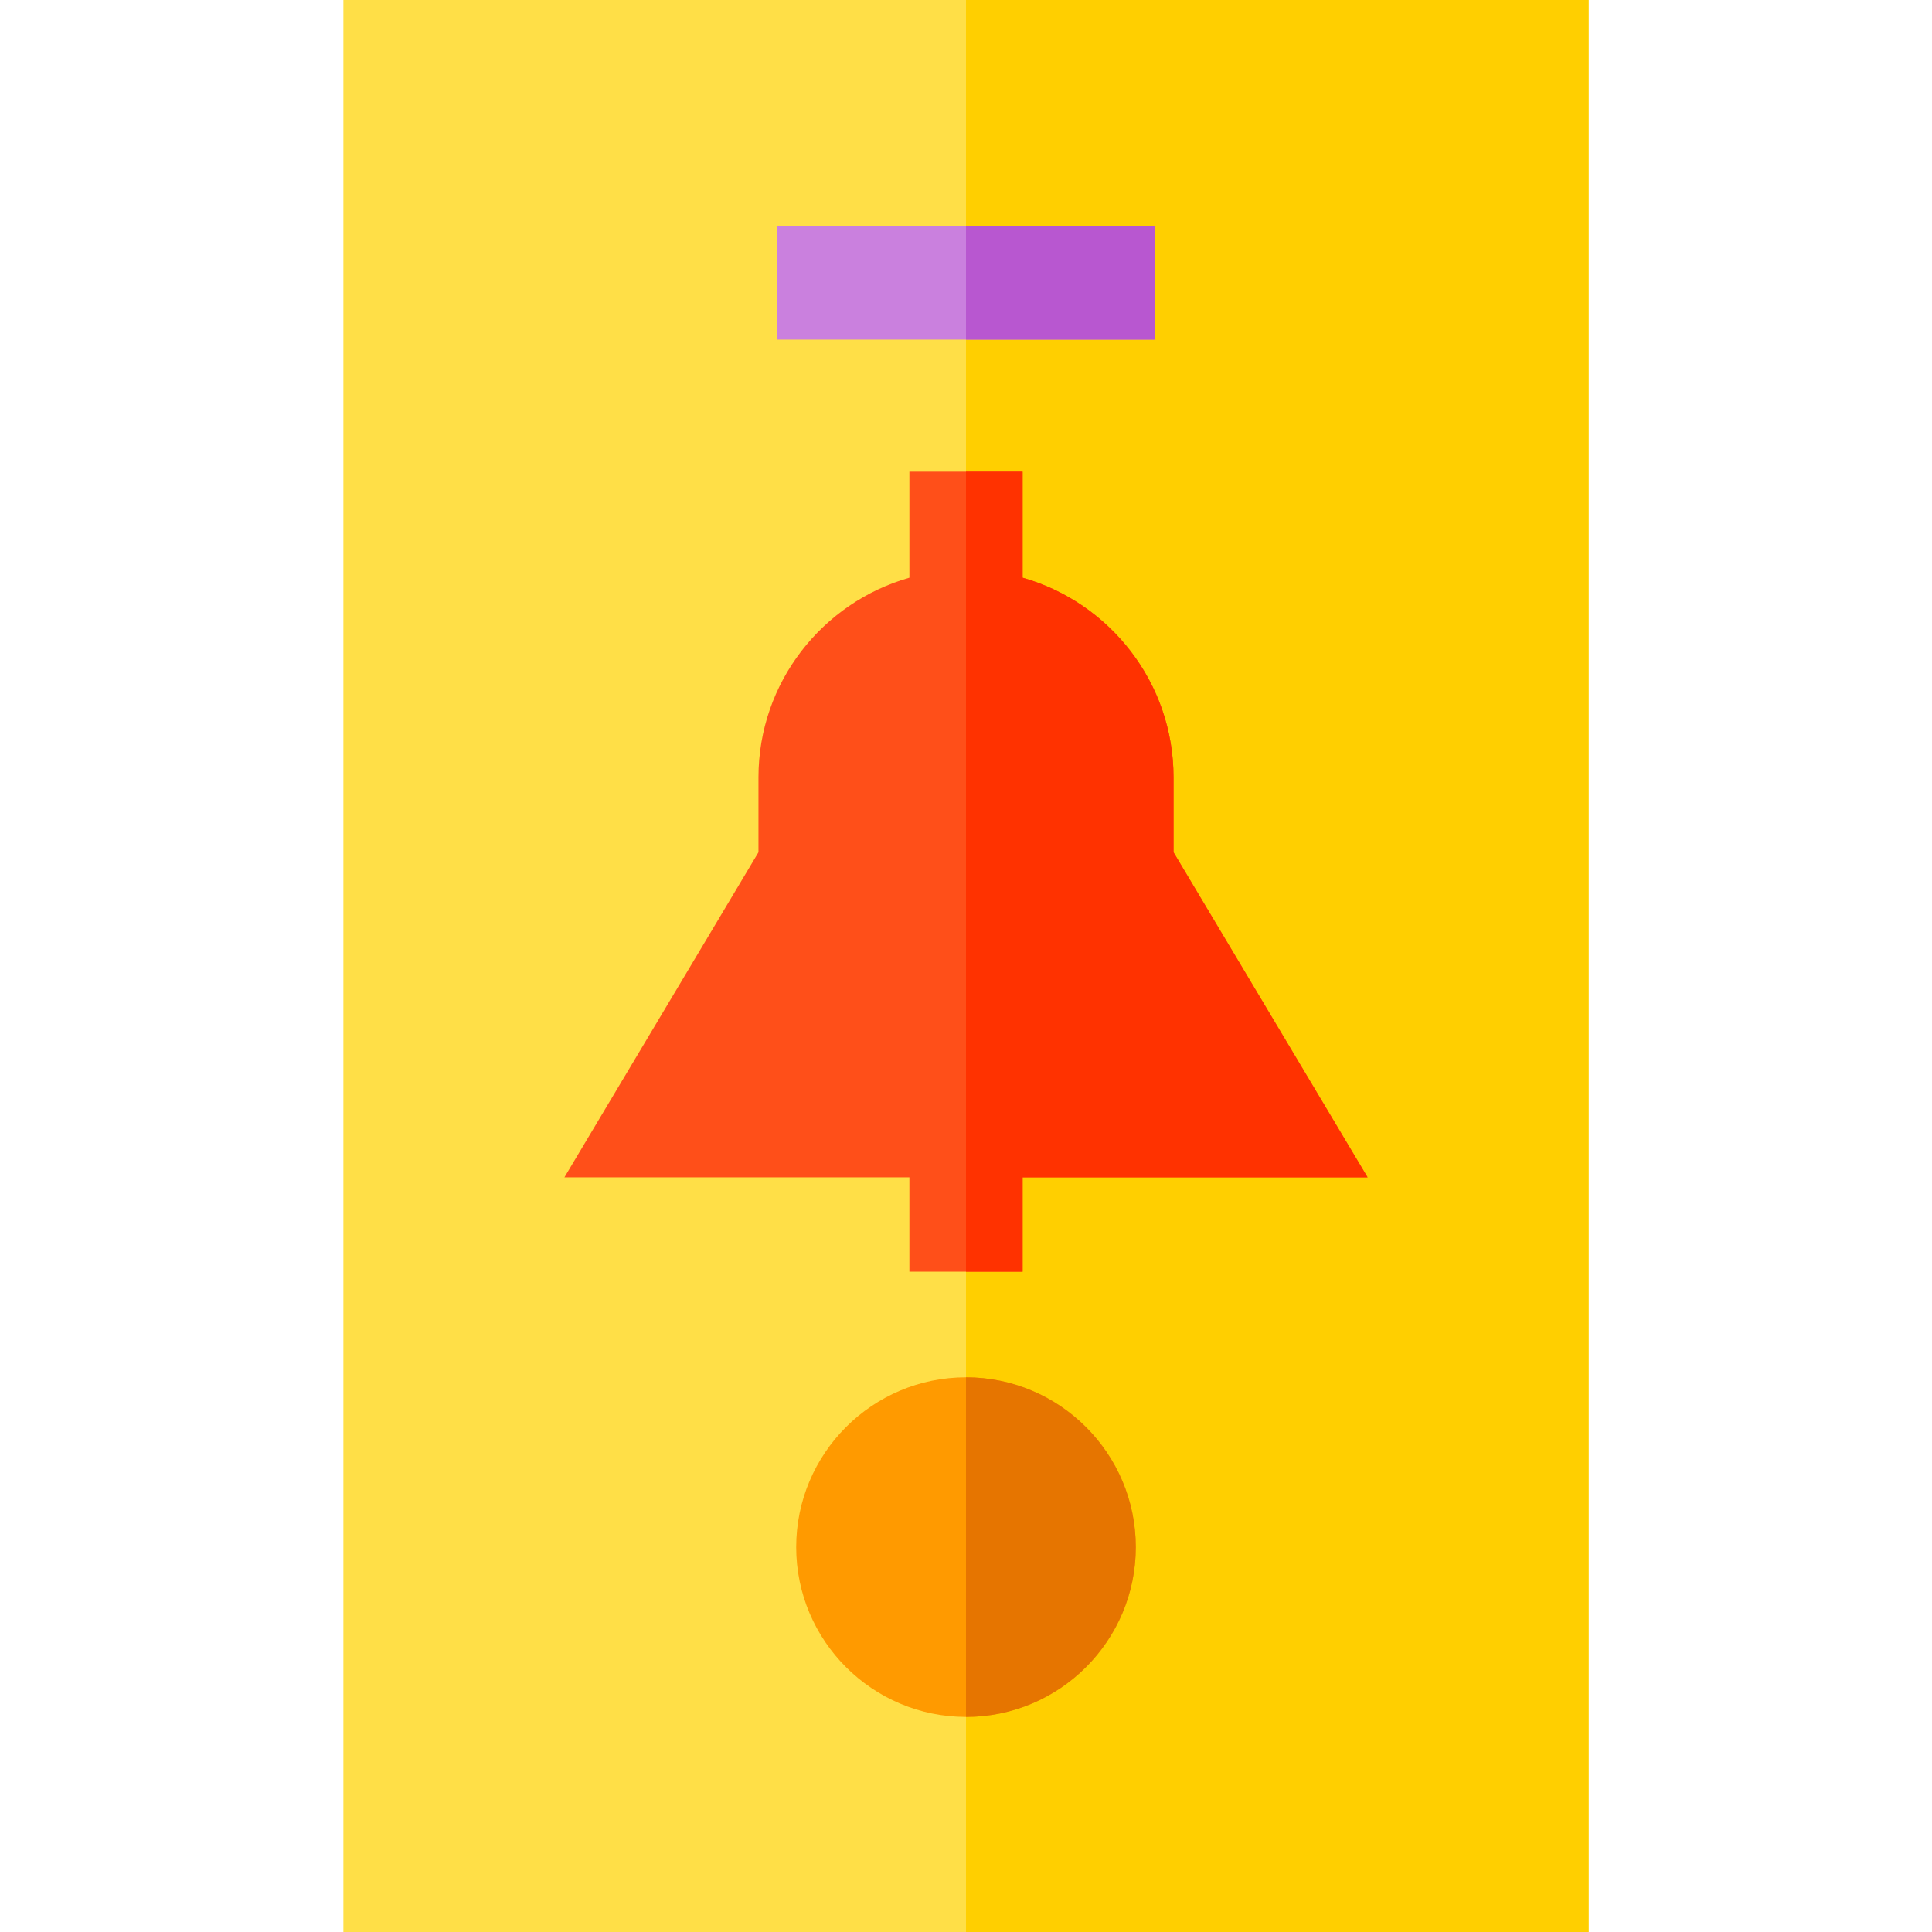<?xml version="1.0" encoding="iso-8859-1"?>
<!-- Generator: Adobe Illustrator 19.0.0, SVG Export Plug-In . SVG Version: 6.00 Build 0)  -->
<svg version="1.1" id="Capa_1" xmlns="http://www.w3.org/2000/svg" xmlns:xlink="http://www.w3.org/1999/xlink" x="0px" y="0px"
	 viewBox="0 0 512 512" style="enable-background:new 0 0 512 512;" xml:space="preserve">
<path style="fill:#FFDF47;" d="M421,512H91V0h330V512z"/>
<rect x="256" style="fill:#FFCF00;" width="165" height="512"/>
<path style="fill:#FF9A00;" d="M256,455c-24.813,0-45-20.187-45-45s20.187-45,45-45s45,20.187,45,45S280.813,455,256,455z"/>
<rect x="206" y="60" style="fill:#CA80DE;" width="100" height="30"/>
<path style="fill:#FF4F19;" d="M362.425,312L311,225.863V206c0-25.127-16.943-46.356-40-52.904V125h-30v28.096
	c-23.057,6.547-40,27.777-40,52.904v19.863L149.575,312H241v25h30v-25H362.425z"/>
<rect x="256" y="60" style="fill:#B857D0;" width="50" height="30"/>
<path style="fill:#E67500;" d="M256,365v90c24.813,0,45-20.187,45-45S280.813,365,256,365z"/>
<path style="fill:#FF3200;" d="M311,225.863V206c0-25.127-16.943-46.356-40-52.904V125h-15v212h15v-25h91.425L311,225.863z"/>
<g>
</g>
<g>
</g>
<g>
</g>
<g>
</g>
<g>
</g>
<g>
</g>
<g>
</g>
<g>
</g>
<g>
</g>
<g>
</g>
<g>
</g>
<g>
</g>
<g>
</g>
<g>
</g>
<g>
</g>
</svg>
